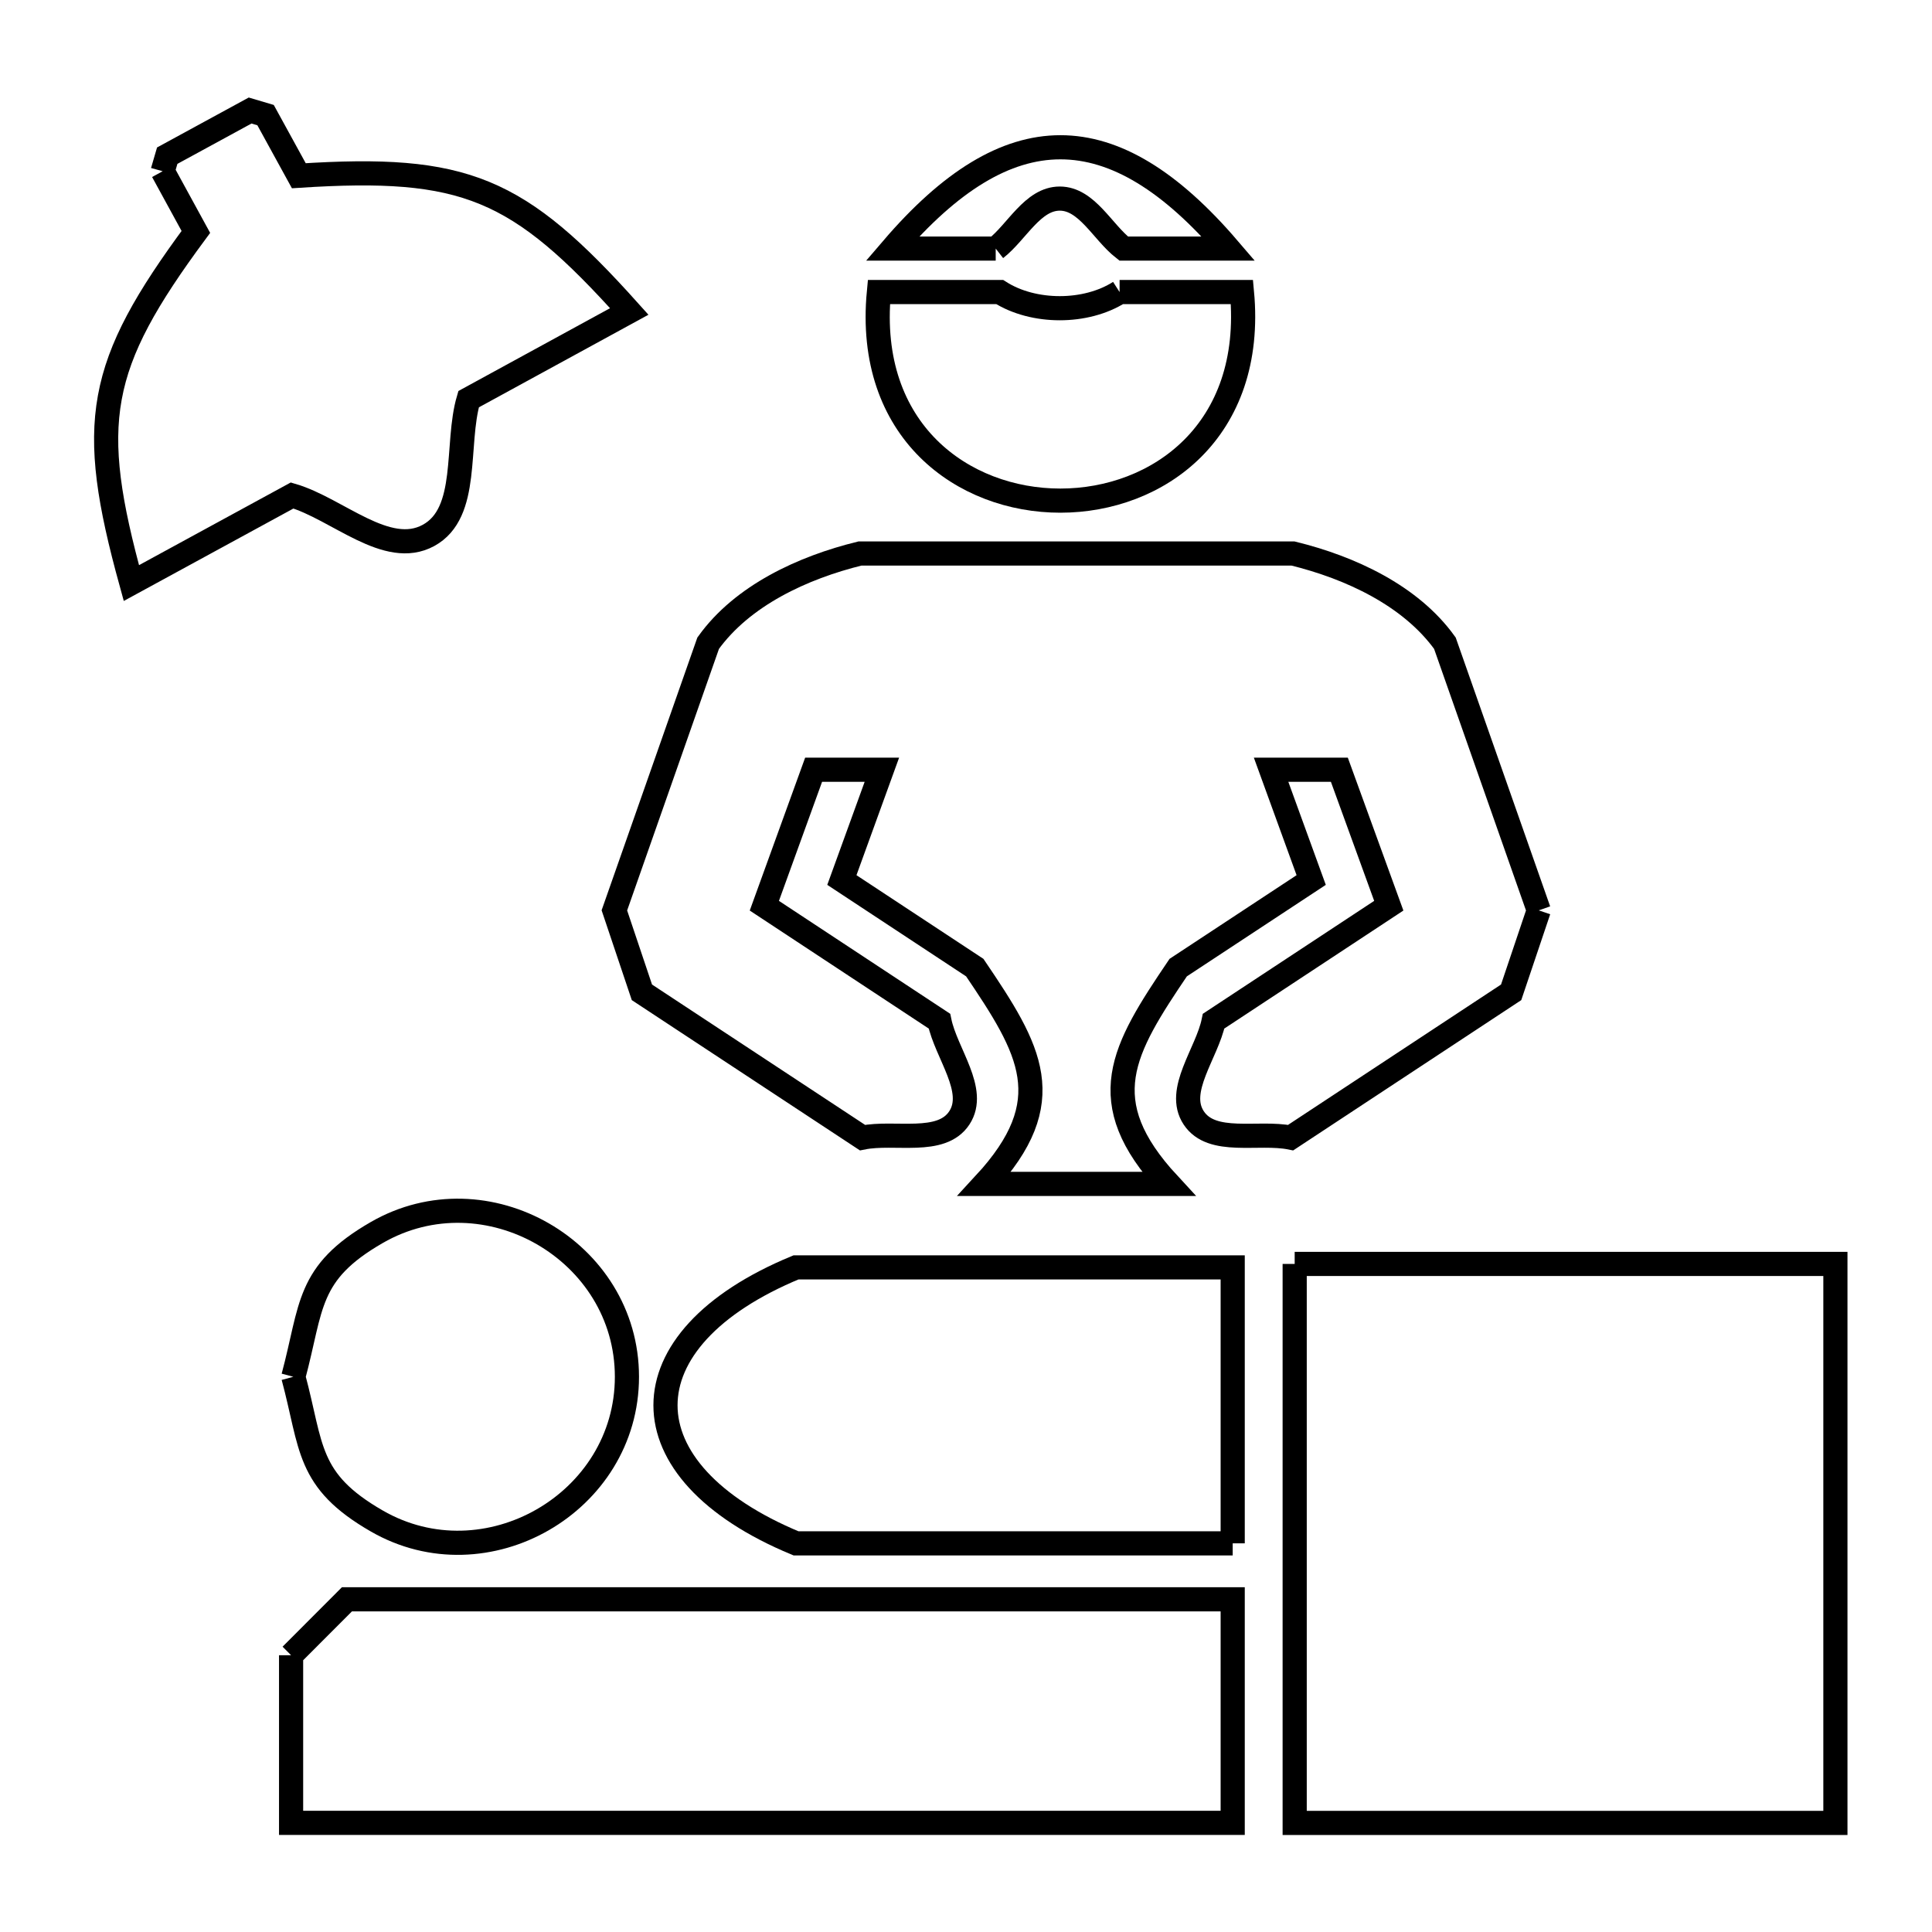 <svg xmlns="http://www.w3.org/2000/svg" viewBox="0.0 0.0 24.0 24.0" height="200px" width="200px"><path fill="none" stroke="black" stroke-width=".3" stroke-opacity="1.0"  filling="0" d="M2.021 2.127 L2.021 2.127 C2.039 2.062 2.058 1.998 2.077 1.934 L3.107 1.373 C3.171 1.392 3.235 1.411 3.299 1.43 L3.712 2.183 C5.778 2.05 6.434 2.327 7.817 3.869 L5.821 4.959 C5.655 5.523 5.839 6.37 5.323 6.651 C4.806 6.933 4.193 6.32 3.629 6.155 L1.632 7.243 C1.081 5.246 1.202 4.546 2.433 2.881 L2.021 2.127"></path>
<path fill="none" stroke="black" stroke-width=".3" stroke-opacity="1.0"  filling="0" d="M12.369 3.088 L11.086 3.088 C12.524 1.41 13.822 1.41 15.26 3.088 L13.959 3.088 C13.694 2.881 13.501 2.467 13.165 2.467 C12.828 2.467 12.634 2.881 12.369 3.088 L12.369 3.088"></path>
<path fill="none" stroke="black" stroke-width=".3" stroke-opacity="1.0"  filling="0" d="M13.908 3.628 L15.428 3.628 C15.59 5.356 14.381 6.219 13.172 6.219 C11.963 6.219 10.754 5.355 10.918 3.628 L12.419 3.628 C12.838 3.895 13.49 3.896 13.908 3.628 L13.908 3.628"></path>
<path fill="none" stroke="black" stroke-width=".3" stroke-opacity="1.0"  filling="0" d="M19.115 11.309 L19.115 11.309 C19 11.648 18.886 11.988 18.772 12.327 L16.033 14.132 C15.631 14.051 15.055 14.229 14.829 13.887 C14.603 13.546 14.994 13.085 15.076 12.685 L17.252 11.251 L16.638 9.562 L15.79 9.562 L16.288 10.932 L14.636 12.02 C13.945 13.042 13.562 13.676 14.516 14.707 L12.23 14.707 C13.183 13.676 12.801 13.042 12.109 12.02 L10.458 10.932 L10.955 9.562 L10.107 9.562 L9.495 11.251 L11.67 12.685 C11.752 13.085 12.142 13.546 11.917 13.887 C11.692 14.229 11.115 14.051 10.714 14.132 L7.974 12.327 C7.86 11.988 7.746 11.648 7.632 11.309 L8.797 7.99 C9.222 7.397 9.973 7.05 10.682 6.876 L16.063 6.876 C16.772 7.05 17.523 7.397 17.949 7.99 L19.115 11.309"></path>
<path fill="none" stroke="black" stroke-width=".3" stroke-opacity="1.0"  filling="0" d="M16.083 15.701 L22.8 15.701 L22.8 22.645 L16.083 22.645 L16.083 15.701"></path>
<path fill="none" stroke="black" stroke-width=".3" stroke-opacity="1.0"  filling="0" d="M3.644 17.103 L3.644 17.103 C3.879 16.228 3.805 15.815 4.68 15.311 C6.035 14.53 7.788 15.535 7.788 17.103 C7.788 18.67 6.035 19.676 4.68 18.894 C3.805 18.39 3.879 17.977 3.644 17.103 L3.644 17.103"></path>
<path fill="none" stroke="black" stroke-width=".3" stroke-opacity="1.0"  filling="0" d="M15.313 19.172 L9.888 19.172 C7.727 18.276 7.726 16.638 9.888 15.744 L15.313 15.744 L15.313 19.172"></path>
<path fill="none" stroke="black" stroke-width=".3" stroke-opacity="1.0"  filling="0" d="M3.616 20.562 L3.616 20.562 C3.848 20.331 4.079 20.099 4.31 19.867 L9.812 19.867 L15.313 19.867 L15.313 22.644 L9.465 22.644 L3.616 22.644 L3.616 20.562"></path></svg>
